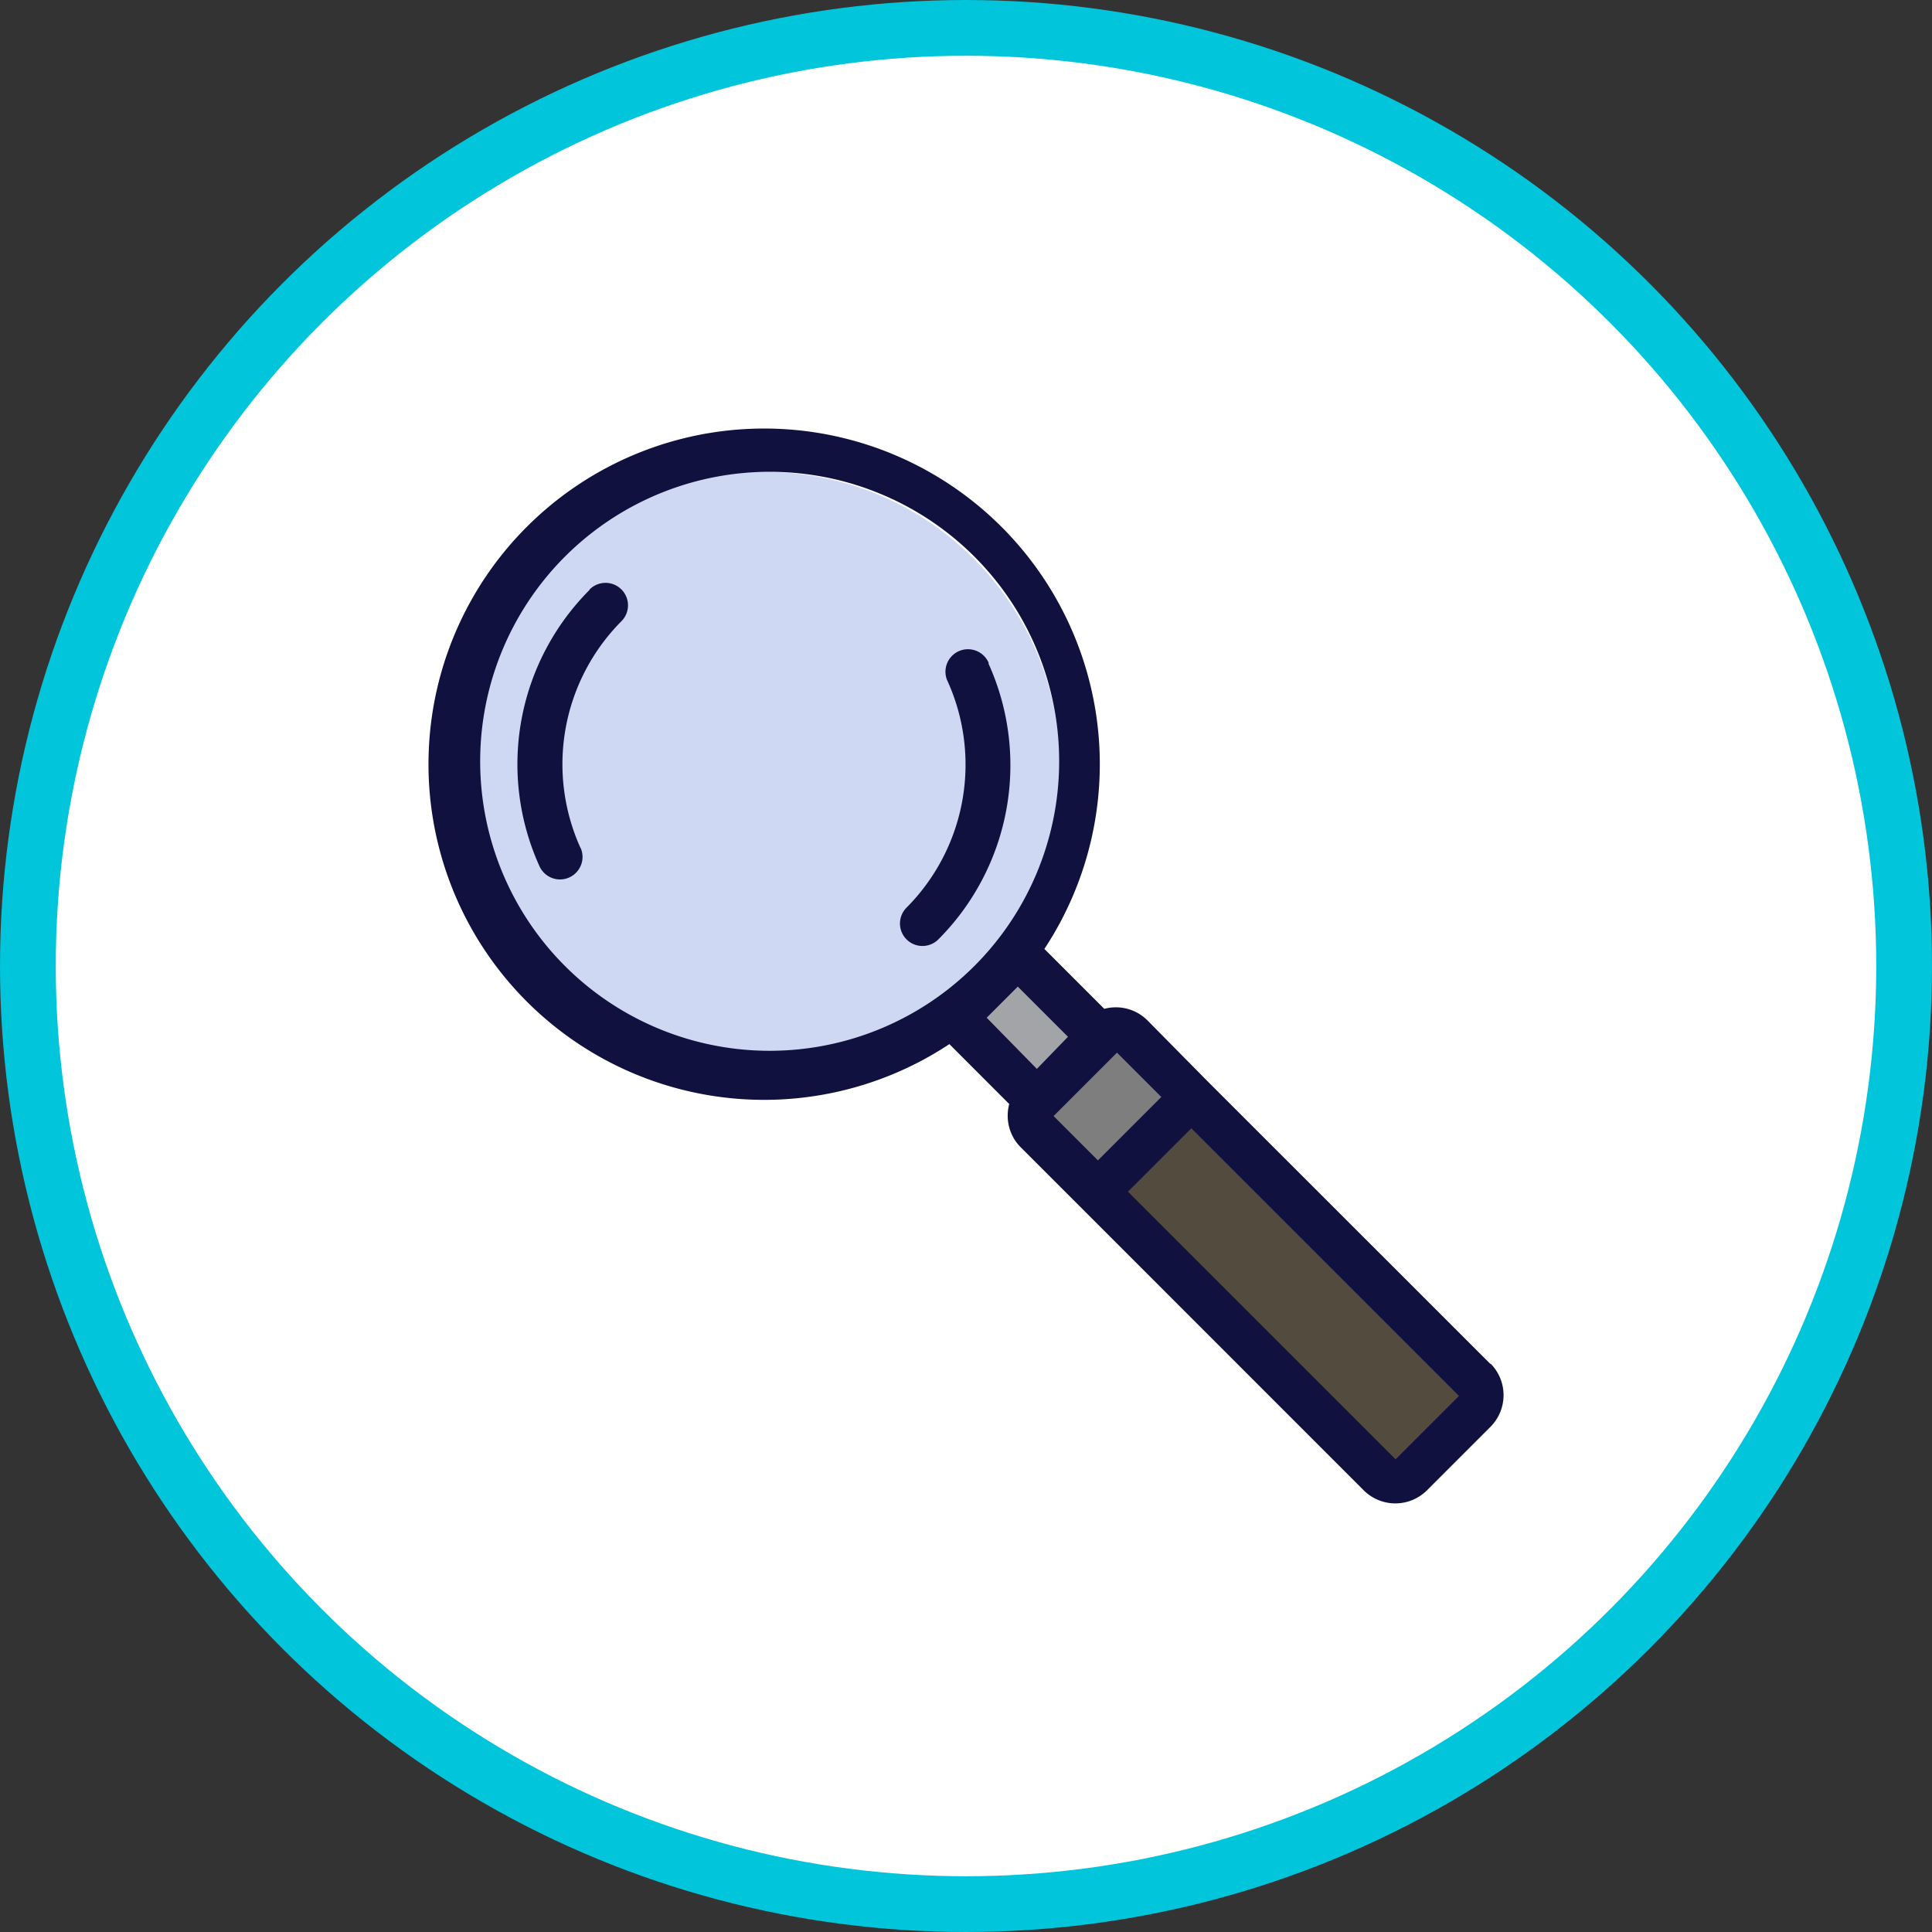 <svg xmlns="http://www.w3.org/2000/svg" viewBox="0 0 693 693">
    <rect x="0" y="0" width="693" height="693" fill="#333333" stroke="none"/>
    <defs>
        <style>
            .cls-1{fill:#fff;stroke:#00c5db;stroke-miterlimit:10;stroke-width:20px;}.cls-2{fill:#544b3f;}.cls-3{fill:#7e7e7f;}.cls-4{fill:#a3a4a8;}.cls-5{fill:#ced8f2;}.cls-6{fill:#11113f;}
        </style>
    </defs>
    <title>search</title>
    <g id="Слой_2" data-name="Слой 2">
        <g id="Слой_1-2" data-name="Слой 1">
            <circle class="cls-1" cx="346.5" cy="346.5" r="336.5"/>
            <polygon class="cls-2" points="397.24 427.26 500.24 533.26 532.24 500.26 426.24 395.26 397.24 427.26"/>
            <polyline class="cls-3" points="367.24 395.26 399.24 367.26 426.24 395.26 392.24 427.26 367.24 395.26"/>
            <polygon class="cls-4" points="342.24 366.26 367.24 346.26 392.24 371.26 367.24 395.26 342.24 366.26"/>
            <circle class="cls-5" cx="274.24" cy="275.26" r="106"/>
            <path class="cls-6"
                  d="M211.44,211.63a88.48,88.48,0,0,0-18,98.92,8.08,8.08,0,0,0,15-6h0l-.36-.72a72.77,72.77,0,0,1,14.82-81,8.06,8.06,0,1,0-11.4-11.4h0Z"/>
            <path class="cls-6"
                  d="M354.64,237.78a8.08,8.08,0,0,0-15,6l.36.78a72.77,72.77,0,0,1-14.82,81,8.06,8.06,0,0,0,11.4,11.4h0a88.48,88.48,0,0,0,18-98.92Z"/>
            <path class="cls-6"
                  d="M534.67,489.32,433.24,387.94h0L411.58,366a16,16,0,0,0-11.34-4.68,16.2,16.2,0,0,0-4.14.54l-21.48-21.48a120.4,120.4,0,1,0-34.08,34.14L362,396a16.26,16.26,0,0,0-.54,4.14,16,16,0,0,0,4.68,11.4l21.6,21.6h0L489.13,534.55a16.08,16.08,0,0,0,22.74,0l22.74-22.74a16.08,16.08,0,0,0,0-22.74ZM347.92,348.05A103.84,103.84,0,1,1,349,347Zm6,17,5.58-5.58h0l5.58-5.58,18,18-11.16,11.52Zm24,35.27,22.74-22.74,15.9,15.9-22.74,22.74ZM500.59,523.45h0l-96-96,22.74-22.74,96,96Z"/>
        </g>
    </g>
</svg>